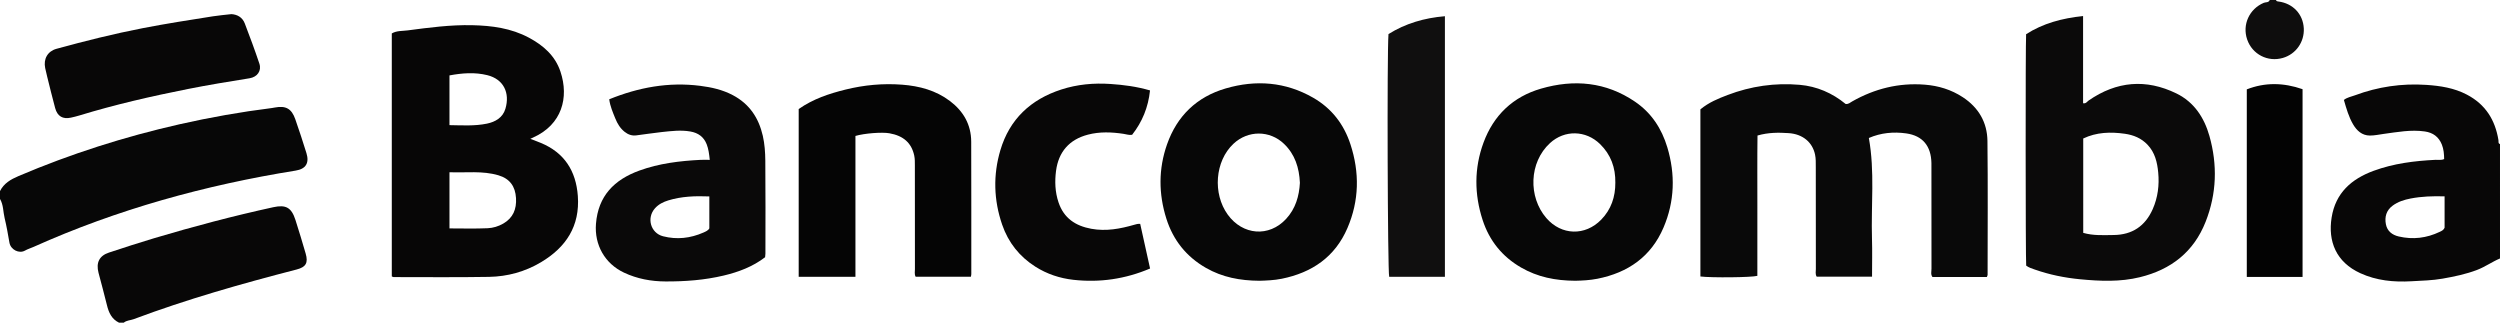 <?xml version="1.0" encoding="iso-8859-1"?>
<!-- Generator: Adobe Illustrator 27.0.0, SVG Export Plug-In . SVG Version: 6.00 Build 0)  -->
<svg version="1.1" id="Layer_1" xmlns="http://www.w3.org/2000/svg" xmlns:xlink="http://www.w3.org/1999/xlink" x="0px" y="0px"
	 viewBox="0 0 1596 206" style="enable-background:new 0 0 1596 206;" xml:space="preserve">
<g>
	<path style="fill:#080707;" d="M1596,165c-5.012,2.101-9.435,5.321-14.557,7.287c-7.181,2.756-14.62,4.276-22.125,5.602
		c-6.569,1.16-13.245,1.281-19.884,1.668c-11.235,0.655-22.259-0.407-32.629-5.158c-15.426-7.067-20.729-20.278-18.296-35.533
		c2.505-15.704,12.658-24.627,26.819-29.826c12.76-4.684,26.082-6.348,39.572-7.007c1.803-0.088,3.668,0.377,5.454-0.502
		c-0.055-3.164-0.284-6.309-1.483-9.27c-1.976-4.88-5.607-7.58-10.859-8.34c-8.875-1.283-17.541,0.402-26.253,1.561
		c-2.958,0.394-5.925,1.082-8.882,1.049c-4.977-0.055-8.296-3.113-10.67-7.172c-2.78-4.751-4.263-10.033-5.866-15.55
		c2.008-1.643,4.629-2.055,7.038-2.954c14.696-5.481,29.904-7.706,45.511-6.671c8.944,0.593,17.766,1.932,25.942,6.21
		c11.876,6.213,18.105,16.152,20.182,29.074c0.145,0.901-0.309,2.065,0.985,2.529C1596,116.333,1596,140.667,1596,165z
		 M1560.627,125.354c-7.558-0.211-14.616,0.012-21.651,1.368c-4.135,0.797-8.045,2.019-11.464,4.53
		c-4.089,3.002-5.266,7.216-4.352,11.936c0.846,4.366,3.993,6.798,8.173,7.773c9.062,2.114,17.814,1.062,26.199-2.956
		c1.179-0.565,2.452-1.087,3.094-2.613C1560.627,139.082,1560.627,132.599,1560.627,125.354z"/>
	<path style="fill:#070707;" d="M0,122c2.509-4.984,6.841-7.472,11.846-9.605c33.287-14.184,67.613-25.097,102.876-33.084
		c19.419-4.399,39.016-7.855,58.78-10.332c0.659-0.083,1.312-0.216,1.966-0.338c6.985-1.31,10.674,0.69,13.042,7.465
		c2.512,7.184,4.876,14.423,7.131,21.691c1.956,6.304-0.453,10.079-6.839,11.105c-57.822,9.295-113.861,24.713-167.397,48.733
		c-1.812,0.813-3.756,1.379-5.471,2.353c-3.708,2.105-9.113-0.486-9.916-5.102c-0.91-5.225-1.814-10.463-3.062-15.613
		C1.963,135.186,2.241,130.783,0,127C0,125.333,0,123.667,0,122z"/>
	<path style="fill:#080707;" d="M76,206c-4.706-2.28-6.581-6.433-7.736-11.229c-1.667-6.924-3.596-13.785-5.382-20.682
		c-1.666-6.433,0.53-10.819,6.682-12.846c9.591-3.16,19.196-6.294,28.871-9.182c25.095-7.492,50.403-14.18,75.997-19.771
		c8.049-1.758,11.619,0.143,14.189,8.139c2.28,7.093,4.417,14.234,6.503,21.388c1.75,6,0.167,8.698-5.754,10.227
		c-35.137,9.07-70.025,18.957-104.038,31.708c-2.1,0.787-4.509,0.697-6.332,2.248C78,206,77,206,76,206z"/>
	<path style="fill:#0E0D0D;" d="M1453,0c0.199,0.789,0.8,0.859,1.491,0.947c9.202,1.171,15.805,7.947,16.251,17.236
		c0.407,8.489-4.913,16.342-13.384,18.8c-9.639,2.797-19.511-2.3-22.769-11.771c-3.26-9.477,1.383-19.534,10.627-23.417
		c1.258-0.529,3.112-0.006,3.783-1.795C1450.333,0,1451.667,0,1453,0z"/>
	<path style="fill:#090909;" d="M1268.417,176.836c-11.674,0-23.155,0-34.722,0c-1.276-1.616-0.626-3.52-0.631-5.26
		c-0.054-21.332-0.035-42.665-0.036-63.997c0-1.167,0.017-2.334-0.006-3.5c-0.215-10.795-5.522-17.418-16.03-18.911
		c-8.133-1.156-16.241-0.407-23.92,2.925c3.876,21.408,1.359,42.871,2,64.235c0.24,7.981,0.039,15.976,0.039,24.284
		c-11.91,0-23.629,0-35.352,0c-0.988-1.622-0.513-3.326-0.515-4.938c-0.037-21.666-0.011-43.332-0.044-64.997
		c-0.004-2.658,0.078-5.386-0.462-7.959c-1.671-7.963-7.934-13.121-16.797-13.724c-6.467-0.44-12.97-0.483-19.952,1.524
		c-0.202,14.784-0.062,29.714-0.087,44.64c-0.025,14.994-0.005,29.988-0.005,44.936c-3.52,1.028-29.292,1.3-36.359,0.412
		c0-35.582,0-71.176,0-106.695c5.355-4.428,11.319-6.855,17.351-9.155c14.844-5.659,30.225-7.879,46.013-6.508
		c11.018,0.957,20.85,5.25,29.34,12.22c1.792,0.271,2.927-0.898,4.169-1.602c14.4-8.166,29.788-12.007,46.359-10.717
		c8.749,0.681,16.913,3.173,24.301,8.02c10.065,6.603,15.579,16.061,15.715,27.93c0.327,28.494,0.111,56.994,0.099,85.492
		C1268.884,175.789,1268.684,176.088,1268.417,176.836z"/>
	<path style="fill:#070606;" d="M338.562,88.625c2.646,1.027,4.66,1.765,6.641,2.584c15.104,6.244,22.511,17.885,23.686,33.869
		c1.414,19.232-7.505,32.78-23.495,42.313c-10.193,6.077-21.411,9.156-33.17,9.362c-20.313,0.356-40.635,0.134-60.954,0.138
		c-0.295,0-0.59-0.211-1.146-0.422c0-51.614,0-103.327,0-155.124c3.132-1.837,6.769-1.504,10.125-1.945
		c13.679-1.799,27.383-3.627,41.237-3.316c12.55,0.282,24.801,1.897,36.116,7.939c9.252,4.941,16.8,11.525,20.202,21.708
		c5.552,16.62,0.887,33.762-17.263,41.976C340.093,87.908,339.65,88.119,338.562,88.625z M286.943,145.817
		c8.234,0,16.336,0.249,24.41-0.119c3.383-0.154,6.828-1.171,9.914-2.954c6.313-3.648,8.563-9.216,8.154-16.271
		c-0.434-7.493-3.98-12.429-11.244-14.572c-10.229-3.017-20.672-1.529-31.234-1.942
		C286.943,122.148,286.943,133.864,286.943,145.817z M286.942,79.888c8.103,0.119,16.04,0.657,23.874-0.949
		c5.466-1.121,10.163-3.871,11.826-9.458c3.032-10.19-1.114-18.918-11.578-21.503c-7.996-1.976-16.023-1.333-24.121,0.168
		C286.942,58.815,286.942,69.193,286.942,79.888z"/>
	<path style="fill:#0B0A0A;" d="M1329.837,10.242c0,19.131,0,37.42,0,55.668c1.892,0.362,2.555-1.058,3.585-1.77
		c17.806-12.315,36.596-13.958,56.003-4.482c11.271,5.504,17.754,15.403,21.072,27.152c5.204,18.425,4.656,36.765-2.408,54.721
		c-7.604,19.327-22.089,30.55-41.92,35.418c-12.636,3.102-25.395,2.561-38.19,1.336c-9.95-0.952-19.664-2.929-29.098-6.252
		c-1.869-0.658-3.767-1.245-5.361-2.458c-0.415-4.046-0.487-142.203-0.047-147.748C1304.24,14.93,1316.343,11.662,1329.837,10.242z
		 M1329.935,148.663c6.472,1.87,12.969,1.435,19.407,1.372c11.807-0.115,20.15-5.667,24.941-16.486
		c3.31-7.475,4.279-15.361,3.527-23.396c-0.607-6.483-2.06-12.755-6.83-17.765c-3.985-4.185-8.938-6.2-14.475-6.99
		c-9.151-1.306-18.132-1.018-26.569,3.022C1329.935,108.697,1329.935,128.633,1329.935,148.663z"/>
	<path style="fill:#070707;" d="M804.134,179.244c-12.559-0.081-23.818-2.251-34.218-8.199
		c-12.582-7.196-20.972-17.738-25.309-31.452c-5.007-15.833-5.086-31.766,0.444-47.473c6.391-18.151,18.998-30.278,37.421-35.657
		c19.287-5.631,38.161-4.232,55.871,5.935c11.752,6.747,19.558,16.849,23.764,29.665c5.921,18.046,5.641,35.987-1.897,53.522
		c-7.944,18.481-22.629,28.457-41.938,32.366C813.344,178.95,808.365,179.103,804.134,179.244z M829.858,116.75
		c-0.45-9.674-3.115-18.16-10.134-24.911c-9.094-8.747-22.999-8.772-32.294-0.05c-11.824,11.095-13.33,31.824-3.639,45.225
		c9.542,13.195,26.352,14.576,37.288,2.701C827.135,133.139,829.382,125.168,829.858,116.75z"/>
	<path style="fill:#070707;" d="M1005.684,179.237c-12.76-0.062-24.142-2.39-34.659-8.468c-12.09-6.986-20.257-17.208-24.515-30.308
		c-5.339-16.429-5.455-33.067,0.556-49.383c6.445-17.497,18.786-29.276,36.676-34.476c21.118-6.139,41.466-4.33,60.067,8.328
		c10.436,7.102,17.008,17.132,20.604,29.123c5.195,17.321,4.708,34.486-2.405,51.173c-7.95,18.652-22.673,28.847-42.211,32.727
		C1014.872,178.932,1009.898,179.143,1005.684,179.237z M1031.229,116.665c0.168-9.597-2.854-17.971-9.78-24.719
		c-9.068-8.835-22.61-9.149-31.928-0.6c-13.454,12.344-13.95,34.437-2.349,47.85c9.628,11.131,24.777,11.574,35.061,1.015
		C1028.572,133.703,1031.269,125.673,1031.229,116.665z"/>
	<path style="fill:#0A0909;" d="M453.113,102.049c-0.407-3.845-0.802-6.964-1.963-9.932c-1.864-4.767-5.438-7.299-10.41-8.166
		c-6.157-1.074-12.266-0.282-18.366,0.362c-5.436,0.574-10.838,1.467-16.267,2.125c-2.751,0.334-5.19-0.559-7.36-2.289
		c-2.82-2.247-4.594-5.205-5.921-8.478c-1.597-3.941-3.327-7.846-3.9-12.283c18.811-7.624,37.939-11.151,58.061-8.593
		c7.314,0.93,14.288,2.491,20.865,5.97c10.6,5.608,16.504,14.505,19.121,25.942c1.195,5.226,1.547,10.562,1.598,15.849
		c0.192,19.812,0.079,39.628,0.07,59.442c0,0.655-0.115,1.31-0.2,2.215c-7.835,6.016-16.885,9.435-26.454,11.708
		c-12.203,2.899-24.636,3.815-37.113,3.766c-9.17-0.036-18.116-1.674-26.539-5.643c-12.239-5.768-18.931-17.732-17.876-31.149
		c1.403-17.849,11.693-28.168,27.698-33.989c12.62-4.59,25.761-6.164,39.06-6.845C449.015,101.969,450.824,102.049,453.113,102.049z
		 M452.841,125.399c-9.026-0.354-17.741-0.073-26.245,2.546c-3.208,0.988-6.164,2.463-8.452,5.024
		c-5.51,6.169-2.799,15.821,5.153,17.864c8.832,2.269,17.458,1.283,25.778-2.373c1.49-0.655,3.061-1.313,3.766-2.683
		C452.841,138.922,452.841,132.316,452.841,125.399z"/>
	<path style="fill:#050505;" d="M546.114,176.697c-12.546,0-24.317,0-36.23,0c0-35.831,0-71.43,0-107.083
		c9.163-6.439,19.371-9.815,29.818-12.409c11.848-2.943,23.943-4.072,36.15-3.147c11.095,0.84,21.603,3.627,30.645,10.478
		c8.576,6.498,13.489,15.047,13.524,25.964c0.089,28.158,0.059,56.316,0.066,84.474c0,0.475-0.143,0.95-0.261,1.685
		c-11.756,0-23.487,0-35.285,0c-0.868-1.628-0.447-3.316-0.449-4.925c-0.032-21.994-0.012-43.988-0.04-65.981
		c-0.003-2.157,0.042-4.373-0.407-6.46c-1.745-8.1-6.969-12.671-15.924-14.226c-4.702-0.817-15.846,0.02-21.606,1.712
		C546.114,116.567,546.114,146.483,546.114,176.697z"/>
	<path style="fill:#080707;" d="M734.174,57.725c-1.132,10.708-4.909,20.039-11.434,28.331c-1.956,0.32-3.689-0.341-5.466-0.611
		c-7.613-1.155-15.228-1.451-22.757,0.514c-11.922,3.111-18.747,11.039-20.334,23.048c-0.888,6.725-0.658,13.567,1.587,20.216
		c3.416,10.12,10.843,14.971,20.878,16.825c9.427,1.742,18.492,0.032,27.487-2.558c1.104-0.318,2.172-0.686,3.766-0.586
		c2.079,9.399,4.179,18.889,6.309,28.515c-15.926,6.765-32.19,9.077-48.966,7.211c-8.626-0.959-16.837-3.675-24.253-8.386
		c-10.186-6.471-17.291-15.437-21.212-26.826c-5.407-15.706-5.836-31.708-1.139-47.547c5.867-19.783,19.374-32.399,38.862-38.721
		c10.239-3.321,20.759-4.274,31.488-3.543C717.285,54.173,725.48,55.208,734.174,57.725z"/>
	<path style="fill:#100F0F;" d="M922.431,10.349c0,55.694,0,110.906,0,166.353c-11.995,0-23.771,0-35.57,0
		c-0.992-3.499-1.45-142.957-0.45-154.951C897.23,15.002,909.23,11.453,922.431,10.349z"/>
	<path style="fill:#080707;" d="M147.712,9.023c3.718,0.216,7.031,1.975,8.55,5.932c3.263,8.5,6.428,17.045,9.321,25.675
		c1.537,4.583-1.355,8.551-6.271,9.336c-13.109,2.092-26.204,4.243-39.232,6.827c-23.42,4.644-46.662,9.968-69.507,16.952
		c-1.74,0.532-3.516,0.962-5.295,1.353c-5.196,1.142-8.638-0.845-10.07-6.102c-1.828-6.71-3.441-13.478-5.132-20.225
		c-0.443-1.767-0.872-3.54-1.238-5.324c-1.199-5.846,1.544-10.736,7.254-12.301c18.22-4.994,36.534-9.579,55.098-13.182
		c14.835-2.879,29.754-5.197,44.672-7.543C139.636,9.828,143.454,9.517,147.712,9.023z"/>
	<path style="fill:#030303;" d="M1469.956,176.793c-12.038,0-23.649,0-35.603,0c0-39.727,0-79.417,0-119.739
		c11.596-4.539,23.454-4.35,35.603-0.112C1469.956,96.882,1469.956,136.612,1469.956,176.793z"/>
</g>
</svg>

